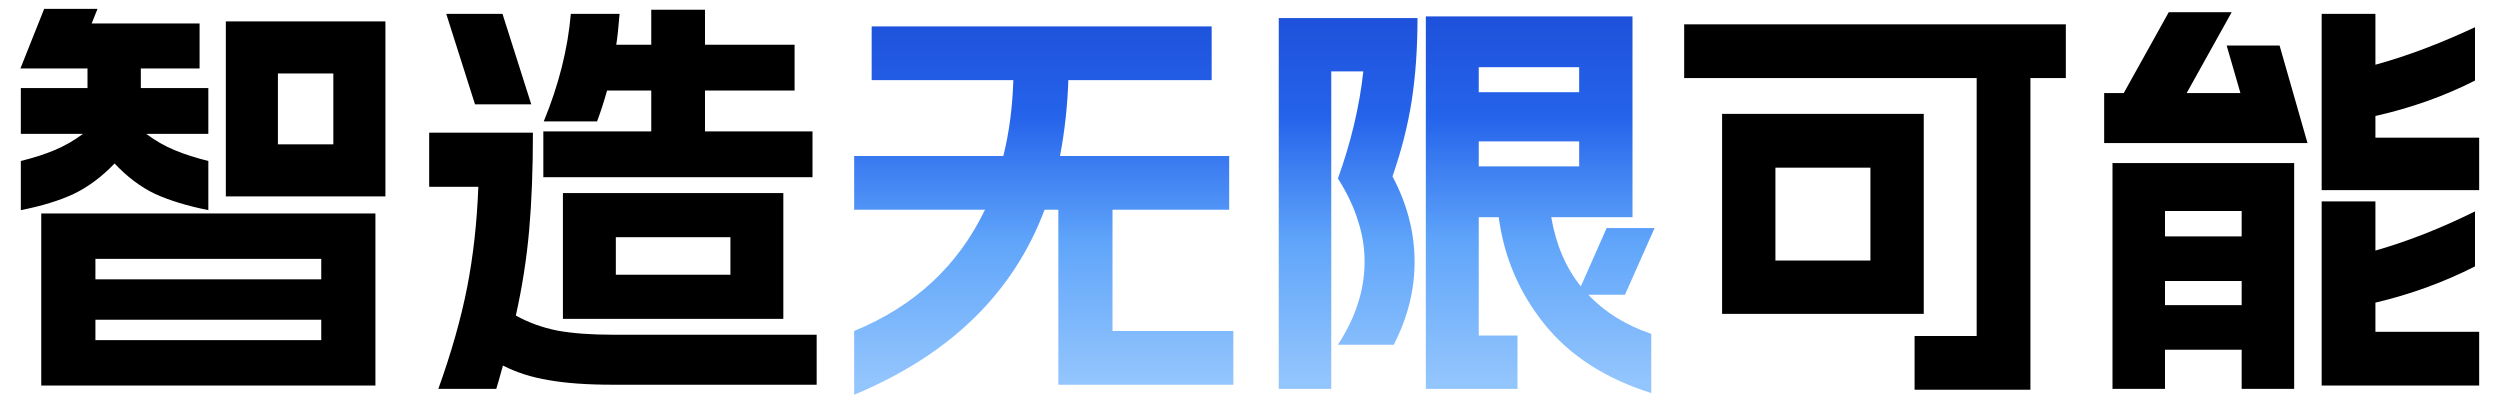 <svg width="72" height="12" viewBox="0 0 72 12" fill="none" xmlns="http://www.w3.org/2000/svg">
<path d="M10.812 6.148V11.104H1.188V6.148H10.812ZM1.272 0.256H2.808L2.64 0.676H5.748V1.972H4.056V2.536H6V3.856H4.212C4.468 4.048 4.74 4.204 5.028 4.324C5.316 4.444 5.64 4.548 6 4.636V6.052C5.4 5.932 4.888 5.776 4.464 5.584C4.048 5.384 3.66 5.092 3.3 4.708C2.932 5.092 2.54 5.384 2.124 5.584C1.716 5.776 1.208 5.932 0.6 6.052V4.636C0.96 4.548 1.284 4.444 1.572 4.324C1.86 4.204 2.132 4.048 2.388 3.856H0.6V2.536H2.52V1.972H0.588L1.272 0.256ZM9.252 9.796V9.208H2.748V9.796H9.252ZM9.252 8.044V7.456H2.748V8.044H9.252ZM6.504 0.616H11.1V5.656H6.504V0.616ZM9.6 4.156V2.116H8.004V4.156H9.6ZM23.52 9.64V11.08H17.64C16.912 11.08 16.3 11.036 15.804 10.948C15.316 10.868 14.876 10.728 14.484 10.528C14.388 10.88 14.324 11.104 14.292 11.2H12.624C13 10.152 13.276 9.18 13.452 8.284C13.628 7.388 13.736 6.42 13.776 5.38H12.36V3.82H15.348C15.348 4.868 15.312 5.804 15.24 6.628C15.168 7.444 15.04 8.264 14.856 9.088C15.216 9.288 15.612 9.432 16.044 9.52C16.484 9.6 17.016 9.64 17.64 9.64H23.52ZM14.472 0.4L15.3 3.004H13.68L12.852 0.4H14.472ZM15.648 3.784H18.756V2.608H17.484C17.396 2.92 17.3 3.216 17.196 3.496H15.66C16.092 2.448 16.352 1.416 16.44 0.4H17.844C17.812 0.8 17.78 1.096 17.748 1.288H18.756V0.28H20.304V1.288H22.884V2.608H20.304V3.784H23.4V5.104H15.648V3.784ZM16.212 5.56H22.56V9.184H16.212V5.56ZM21.036 7.912V6.832H17.736V7.912H21.036ZM55.404 3.28V9.04H49.596V3.28H55.404ZM48.504 0.7H59.496V2.248H58.476V11.224H55.14V9.676H56.928V2.248H48.504V0.7ZM53.868 7.504V4.828H51.132V7.504H53.868ZM60.84 4.696H66.072V11.2H64.56V10.072H62.352V11.2H60.84V4.696ZM60.6 2.68H61.164L62.46 0.352H64.272L62.976 2.68H64.524L64.128 1.312H65.652L66.456 4.12H60.6V2.68ZM64.56 8.788V8.092H62.352V8.788H64.56ZM64.56 6.808V6.076H62.352V6.808H64.56ZM66.864 5.8H68.412V7.216C69.34 6.952 70.296 6.576 71.28 6.088V7.672C70.384 8.128 69.428 8.476 68.412 8.716V9.556H71.4V11.104H66.864V5.8ZM66.864 0.4H68.412V1.864C69.316 1.616 70.272 1.256 71.28 0.784V2.32C70.4 2.768 69.444 3.108 68.412 3.34V3.964H71.4V5.476H66.864V0.4Z" fill="black"/>
<path d="M24.6 9.532C26.336 8.82 27.592 7.656 28.368 6.04H24.6V4.492H28.896C29.064 3.82 29.16 3.092 29.184 2.308H25.104V0.76H34.896V2.308H30.768C30.744 3.052 30.664 3.78 30.528 4.492H35.4V6.04H32.04V9.532H35.52V11.08H30.48V6.04H30.084C29.18 8.448 27.352 10.224 24.6 11.368V9.532ZM36.828 0.52H40.824C40.824 1.392 40.768 2.188 40.656 2.908C40.544 3.62 40.36 4.344 40.104 5.08C40.528 5.88 40.74 6.7 40.74 7.54C40.74 8.356 40.54 9.152 40.14 9.928H38.532C38.796 9.52 38.988 9.124 39.108 8.74C39.236 8.348 39.3 7.948 39.3 7.54C39.3 7.132 39.236 6.736 39.108 6.352C38.988 5.96 38.796 5.556 38.532 5.14C38.908 4.1 39.152 3.072 39.264 2.056H38.34V11.2H36.828V0.52ZM41.064 0.472H47.016V6.256H44.676C44.812 7.048 45.096 7.712 45.528 8.248L46.272 6.568H47.652L46.8 8.488H45.744C46.208 8.984 46.812 9.36 47.556 9.616V11.32C46.236 10.904 45.212 10.244 44.484 9.34C43.756 8.436 43.316 7.408 43.164 6.256H42.588V9.664H43.704V11.2H41.064V0.472ZM45.48 4.792V4.072H42.588V4.792H45.48ZM45.48 2.656V1.936H42.588V2.656H45.48Z" fill="url(#paint0_linear_1332_36)"/>
<defs>
<linearGradient id="paint0_linear_1332_36" x1="36" y1="-2.26831e-08" x2="36" y2="11" gradientUnits="userSpaceOnUse">
<stop stop-color="#1D4ED8"/>
<stop offset="0.304" stop-color="#2563EB"/>
<stop offset="0.634" stop-color="#60A5FA"/>
<stop offset="1" stop-color="#93C5FD"/>
</linearGradient>
</defs>
</svg>
